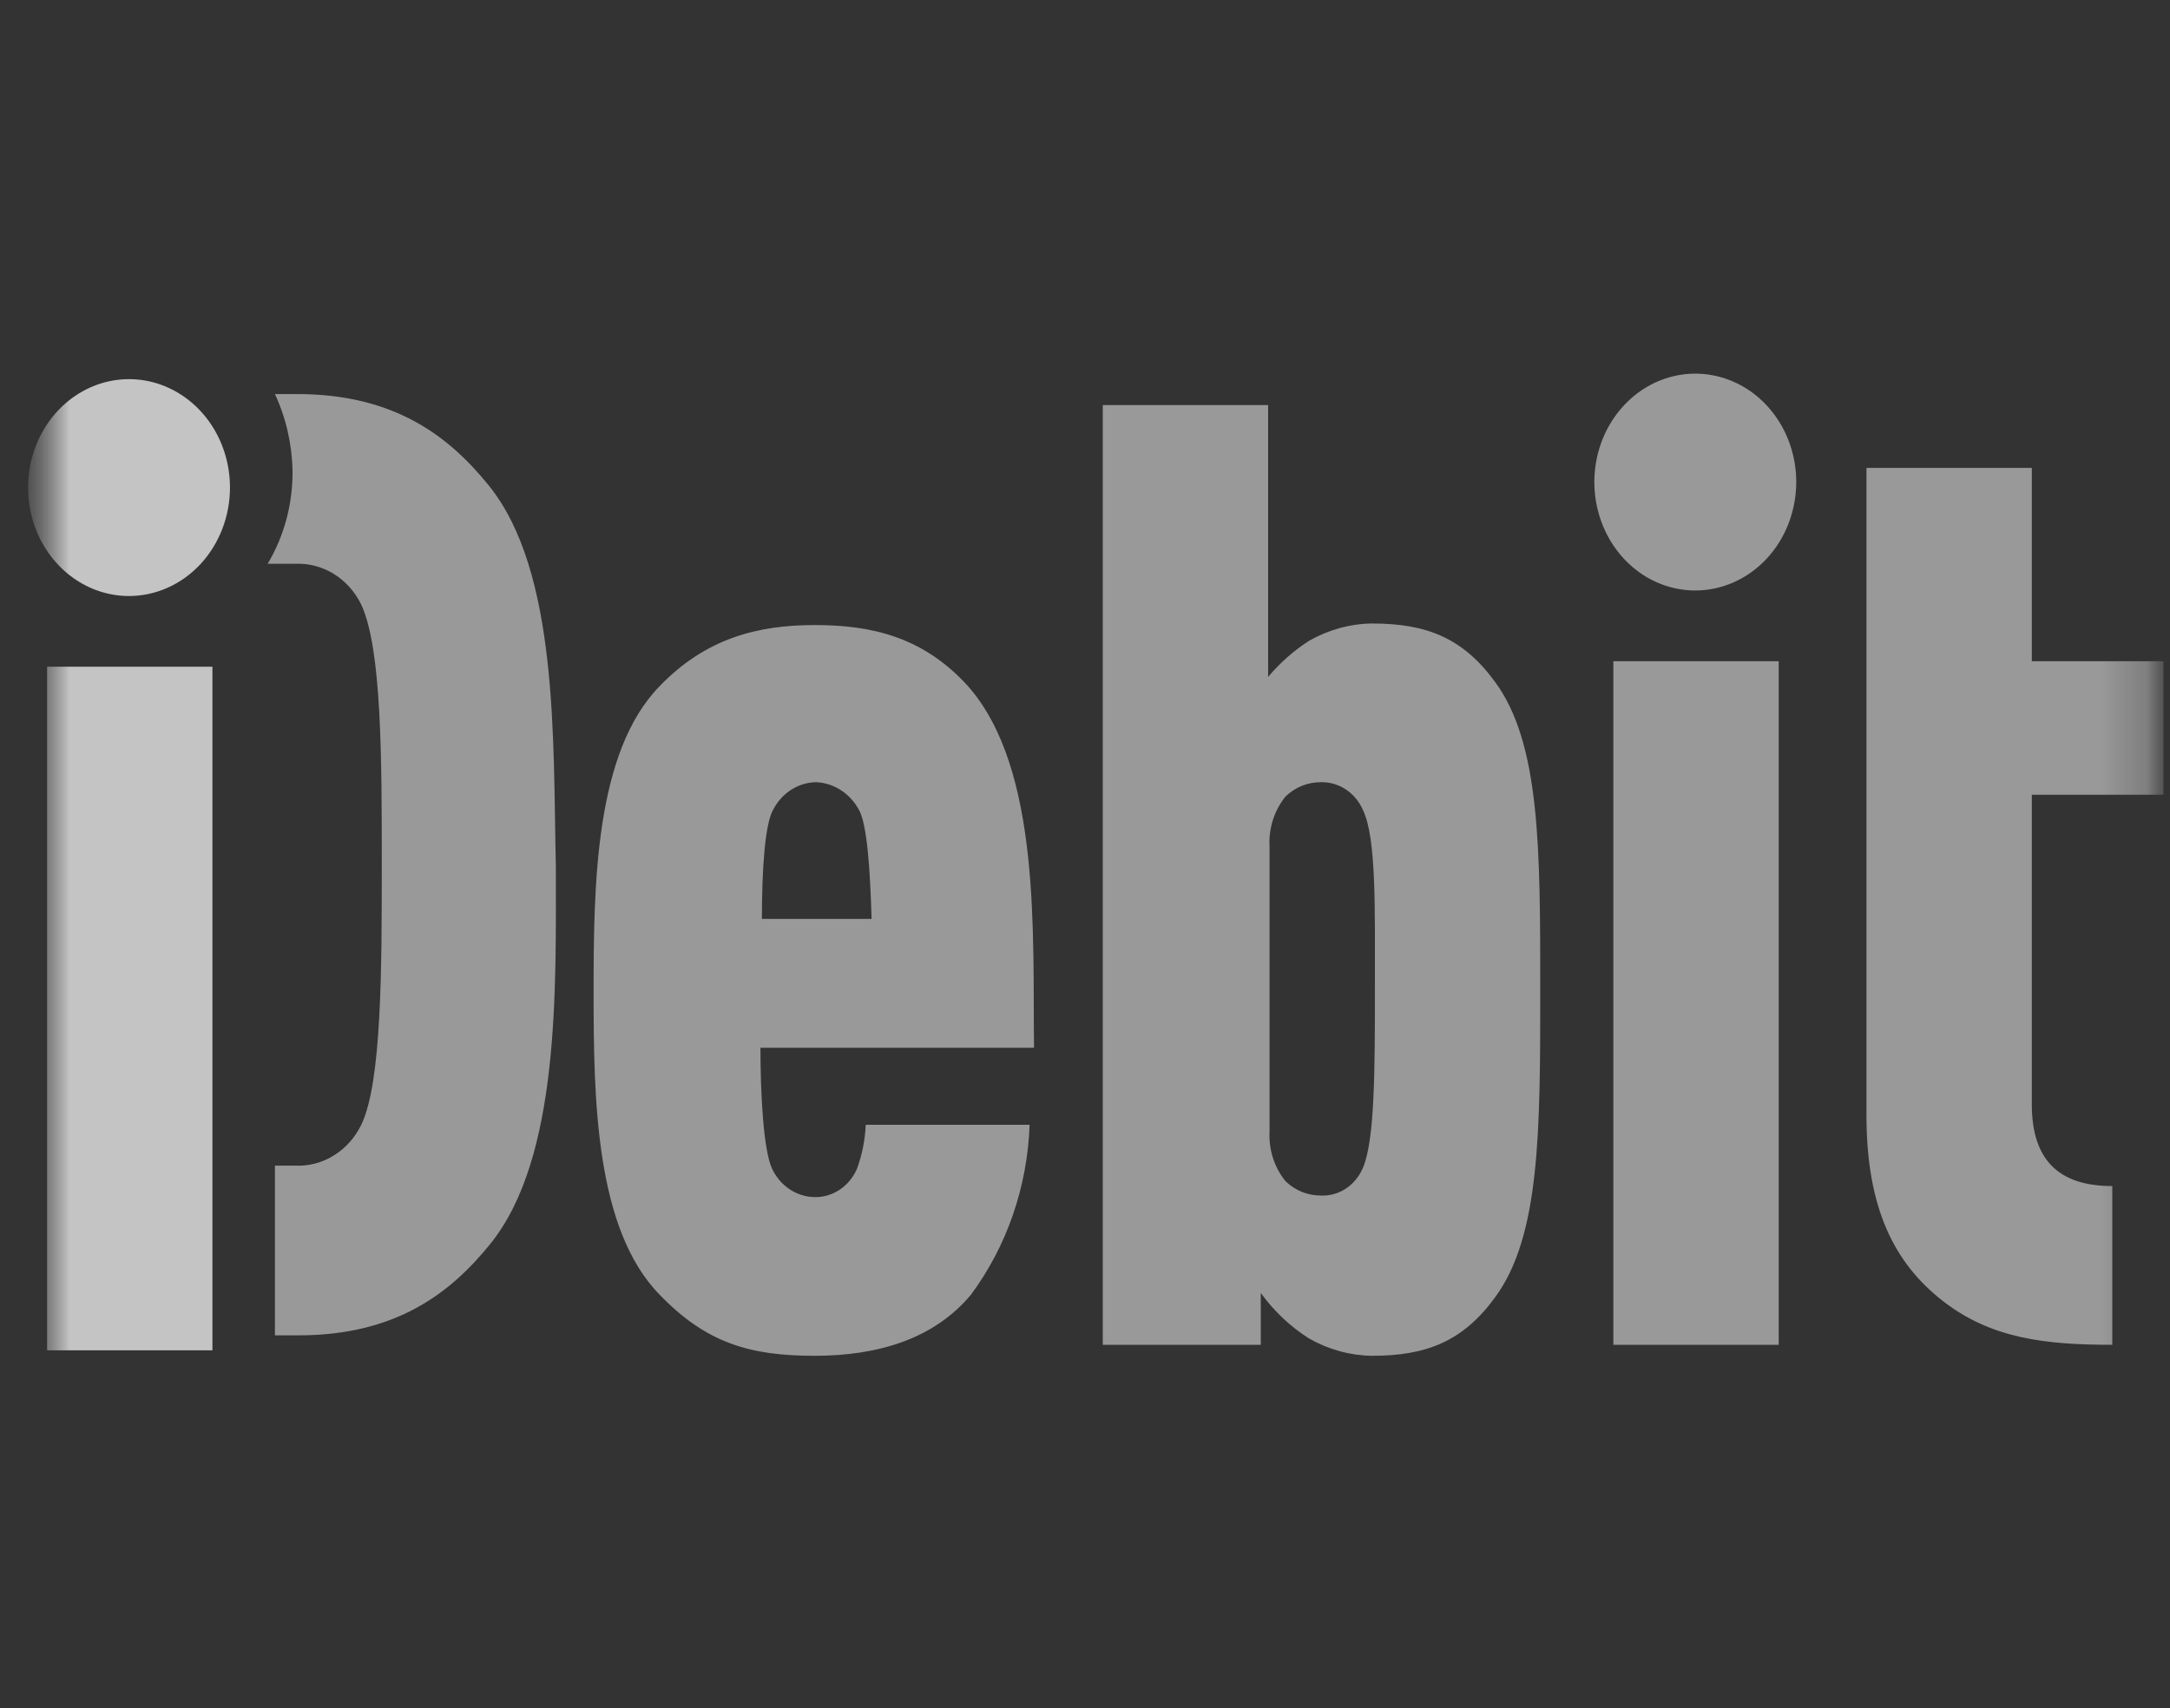 <svg width="47" height="37" viewBox="0 0 47 37" fill="none" xmlns="http://www.w3.org/2000/svg">
<rect x="0" y="0" width="47" height="37" fill="#333333" stroke="none"/>
<mask id="mask0_2114_9598" style="mask-type:luminance" maskUnits="userSpaceOnUse" x="0" y="0" width="47" height="37">
<path d="M46.858 0H0.608V37H46.858V0Z" fill="white"/>
</mask>
<g mask="url(#mask0_2114_9598)">
<mask id="mask1_2114_9598" style="mask-type:luminance" maskUnits="userSpaceOnUse" x="0" y="0" width="47" height="38">
<path d="M46.858 0.231H0.608V37.231H46.858V0.231Z" fill="white"/>
</mask>
<g mask="url(#mask1_2114_9598)">
<path d="M2.795 12.911C2.362 12.911 1.94 12.773 1.58 12.515C1.221 12.257 0.94 11.89 0.775 11.461C0.609 11.031 0.566 10.559 0.65 10.104C0.735 9.648 0.943 9.23 1.249 8.901C1.555 8.573 1.944 8.349 2.368 8.258C2.792 8.168 3.232 8.214 3.632 8.392C4.031 8.57 4.373 8.871 4.613 9.257C4.853 9.643 4.981 10.097 4.981 10.562C4.981 11.184 4.75 11.781 4.34 12.222C3.93 12.662 3.375 12.91 2.795 12.911ZM1.02 29.25V14.442H4.601V29.25H1.02Z" fill="#C4C4C4"/>
<path d="M10.582 10.511C9.726 9.456 8.554 8.536 6.431 8.536H5.955C6.196 9.055 6.326 9.625 6.336 10.204C6.342 10.916 6.155 11.614 5.797 12.213H6.399C6.69 12.2 6.979 12.277 7.231 12.433C7.484 12.59 7.69 12.82 7.825 13.098C8.268 14.051 8.269 16.434 8.269 18.714C8.269 20.995 8.268 23.446 7.825 24.365C7.69 24.642 7.484 24.873 7.231 25.029C6.979 25.186 6.69 25.263 6.399 25.25H5.955V28.926H6.462C8.585 28.926 9.758 28.007 10.614 26.952C12.134 25.08 12.039 21.404 12.039 18.748C11.976 16.059 12.103 12.383 10.582 10.511Z" fill="white" fill-opacity="0.5"/>
<path d="M16.47 22.663C16.47 23.684 16.533 24.91 16.723 25.318C16.81 25.501 16.941 25.654 17.103 25.762C17.265 25.87 17.452 25.929 17.642 25.931C17.834 25.936 18.023 25.88 18.187 25.771C18.35 25.663 18.48 25.505 18.561 25.318C18.673 25.014 18.737 24.692 18.751 24.365H22.3C22.253 25.704 21.809 26.992 21.033 28.041C20.241 28.994 19.037 29.369 17.642 29.369C16.248 29.369 15.297 29.096 14.283 28.041C12.889 26.612 12.857 23.786 12.857 21.471C12.857 19.157 12.889 16.297 14.283 14.868C15.297 13.812 16.438 13.54 17.642 13.54C18.846 13.54 19.987 13.778 20.97 14.868C22.554 16.672 22.364 20.246 22.396 22.697H16.47V22.663ZM18.593 17.523C18.497 17.352 18.362 17.21 18.201 17.109C18.041 17.008 17.86 16.951 17.674 16.944C17.487 16.947 17.304 17.002 17.143 17.103C16.982 17.204 16.849 17.349 16.755 17.523C16.565 17.829 16.502 18.851 16.502 19.906H18.878C18.846 18.851 18.783 17.829 18.593 17.523ZM32.377 28.109C31.68 29.062 30.888 29.369 29.715 29.369C29.24 29.362 28.773 29.233 28.353 28.994C27.949 28.739 27.595 28.404 27.307 28.007V29.131H23.885V8.775H27.466V14.664C27.724 14.357 28.023 14.093 28.353 13.881C28.773 13.642 29.24 13.513 29.715 13.506C30.888 13.506 31.68 13.812 32.377 14.766C33.36 16.093 33.36 18.374 33.36 21.438C33.36 24.501 33.36 26.782 32.377 28.109ZM29.525 17.557C29.445 17.369 29.315 17.211 29.152 17.102C28.988 16.993 28.799 16.938 28.606 16.944C28.326 16.942 28.055 17.051 27.846 17.251C27.724 17.399 27.631 17.571 27.571 17.758C27.511 17.945 27.486 18.143 27.497 18.34V24.501C27.486 24.698 27.511 24.896 27.571 25.083C27.631 25.27 27.724 25.442 27.846 25.59C28.055 25.79 28.326 25.899 28.606 25.897C28.799 25.907 28.991 25.854 29.155 25.744C29.319 25.635 29.448 25.474 29.525 25.284C29.779 24.671 29.779 23.14 29.779 21.404C29.779 19.667 29.811 18.17 29.525 17.557ZM36.719 12.791C36.286 12.791 35.863 12.654 35.504 12.396C35.144 12.137 34.864 11.771 34.699 11.341C34.533 10.912 34.49 10.44 34.574 9.984C34.658 9.529 34.867 9.11 35.173 8.782C35.478 8.453 35.868 8.23 36.292 8.139C36.716 8.048 37.156 8.095 37.555 8.273C37.955 8.45 38.296 8.751 38.537 9.138C38.777 9.524 38.905 9.978 38.905 10.443C38.904 11.065 38.674 11.662 38.264 12.102C37.854 12.543 37.298 12.79 36.719 12.791ZM34.944 29.131V14.323H38.525V29.131H34.944ZM40.426 10.136H44.007V14.323H46.859V17.216H44.007V23.922C44.007 25.114 44.577 25.692 45.75 25.692V29.131C44.292 29.131 43.12 28.994 42.074 28.177C41.028 27.36 40.426 26.169 40.426 24.161V10.136Z" fill="white" fill-opacity="0.5"/>
</g>
</g>
</svg>
